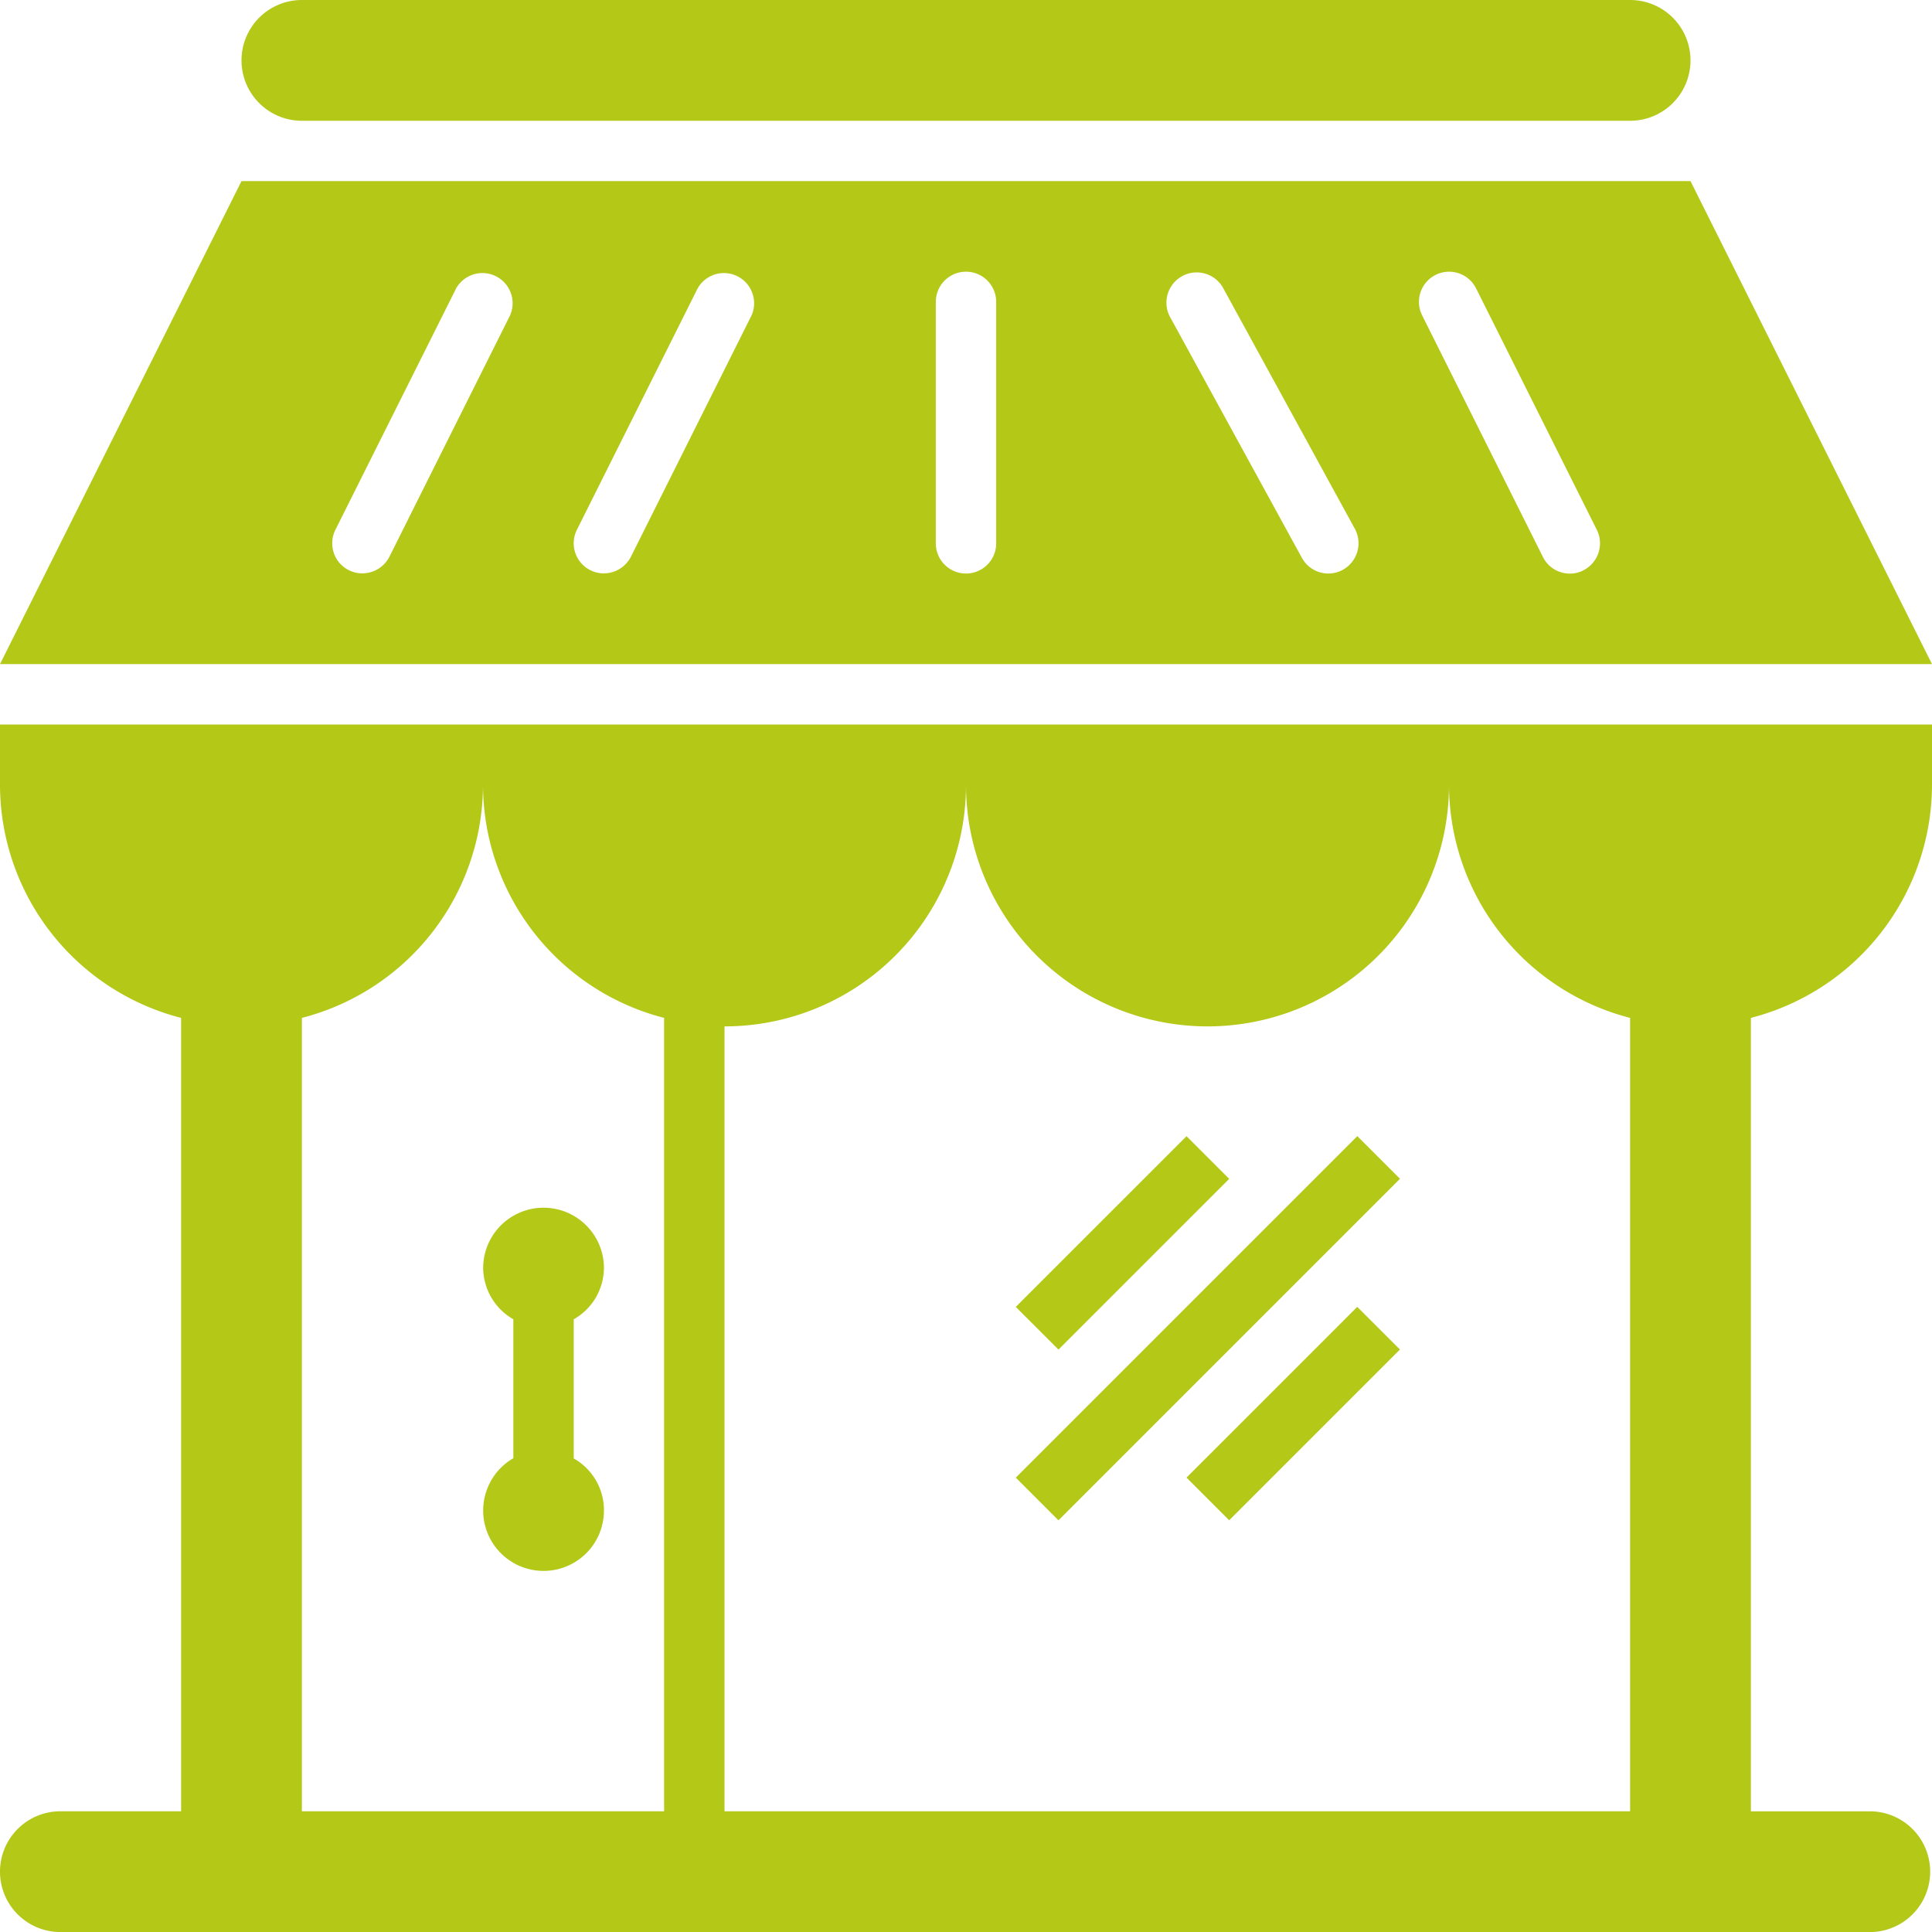 <svg id="store" xmlns="http://www.w3.org/2000/svg" width="35" height="35" viewBox="0 0 35 35">
  <path id="Path_560" data-name="Path 560" d="M0,14.219A4.367,4.367,0,0,0,3.281,18.44V32.813H1.094a1.094,1.094,0,0,0,0,2.188H33.906a1.094,1.094,0,0,0,0-2.187H31.719V18.44A4.367,4.367,0,0,0,35,14.219V13.125H0Zm21.875,4.375a4.374,4.374,0,0,0,4.375-4.375,4.367,4.367,0,0,0,3.281,4.221V32.813H13.125V18.594A4.374,4.374,0,0,0,17.5,14.219,4.377,4.377,0,0,0,21.875,18.594Zm-9.844-.154V32.813H5.469V18.44A4.367,4.367,0,0,0,8.75,14.219,4.367,4.367,0,0,0,12.031,18.44ZM30.625,3.281H4.375L0,12.031H35ZM9.241,5.712,7.054,10.087a.552.552,0,0,1-.491.3.529.529,0,0,1-.244-.058A.545.545,0,0,1,6.075,9.6L8.263,5.225a.547.547,0,0,1,.978.487Zm4.375,0-2.187,4.375a.552.552,0,0,1-.491.3.529.529,0,0,1-.244-.058A.545.545,0,0,1,10.45,9.6l2.188-4.375a.547.547,0,0,1,.978.487Zm4.431,4.131a.547.547,0,0,1-1.094,0V5.469a.547.547,0,0,1,1.094,0Zm6.281.479a.546.546,0,0,1-.743-.216L21.191,5.732a.548.548,0,0,1,.961-.526l2.393,4.375A.549.549,0,0,1,24.327,10.322Zm4.354.011a.511.511,0,0,1-.243.058.541.541,0,0,1-.487-.3L25.763,5.712a.546.546,0,1,1,.978-.487L28.929,9.6A.547.547,0,0,1,28.681,10.333ZM9.3,26.417V23.9a1.082,1.082,0,0,1-.547-.927,1.094,1.094,0,1,1,2.188,0,1.077,1.077,0,0,1-.547.927v2.521a1.077,1.077,0,0,1,.547.927A1.094,1.094,0,1,1,9.3,26.417ZM4.375,1.094A1.094,1.094,0,0,1,5.469,0H29.531a1.094,1.094,0,0,1,0,2.188H5.469A1.094,1.094,0,0,1,4.375,1.094Zm14.8,23.355-.773-.773,3.093-3.093.773.773Zm0,3.093-.773-.773,6.187-6.187.773.773Zm5.413-3.867.773.773-3.093,3.093-.773-.773Z" fill="#b4c817"/>
</svg>
